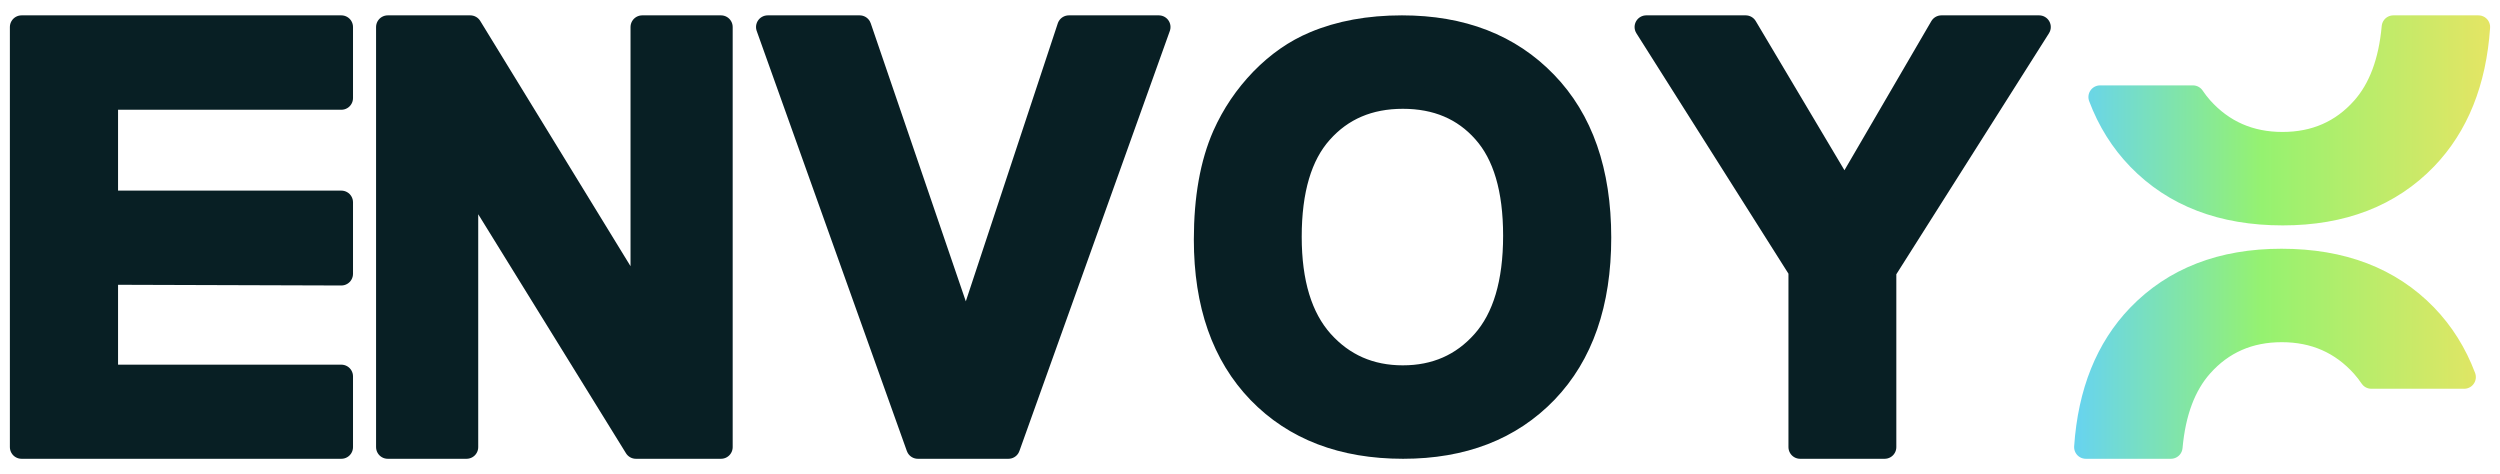 <svg width="116" height="22" viewBox="0 0 116 22" fill="none" xmlns="http://www.w3.org/2000/svg">
<path d="M1 20.746V1.254H15.838V4.551H4.936V9.386H15.838V12.705L4.936 12.671V17.462H15.838V20.746H1Z" fill="#081F24"/>
<path d="M17.991 20.746V1.254H21.821L29.798 14.271V1.254H33.455V20.746H29.506L21.648 8.035V20.746H17.991Z" fill="#081F24"/>
<path d="M42.588 20.746L35.621 1.254H39.889L44.822 15.68L49.595 1.254H53.77L46.79 20.746H42.588Z" fill="#081F24"/>
<path d="M55.936 11.116C55.936 9.196 56.223 7.584 56.798 6.281C57.226 5.321 57.809 4.46 58.546 3.697C59.292 2.934 60.106 2.368 60.989 1.999C62.164 1.502 63.518 1.254 65.052 1.254C67.83 1.254 70.05 2.115 71.713 3.838C73.384 5.561 74.22 7.957 74.22 11.026C74.22 14.069 73.393 16.452 71.739 18.175C70.084 19.889 67.873 20.746 65.104 20.746C62.301 20.746 60.072 19.893 58.418 18.188C56.763 16.473 55.936 14.116 55.936 11.116ZM59.858 10.987C59.858 13.121 60.351 14.742 61.337 15.847C62.322 16.945 63.574 17.493 65.091 17.493C66.608 17.493 67.851 16.949 68.82 15.86C69.797 14.763 70.286 13.121 70.286 10.936C70.286 8.776 69.81 7.164 68.858 6.101C67.915 5.038 66.66 4.507 65.091 4.507C63.522 4.507 62.258 5.047 61.298 6.127C60.338 7.198 59.858 8.818 59.858 10.987Z" fill="#081F24"/>
<path d="M83.526 20.746V12.542L76.386 1.254H81L85.587 8.966L90.081 1.254H94.615L87.448 12.569V20.746H83.526Z" fill="#081F24"/>
<path d="M1 20.746V1.254H15.838V4.551H4.936V9.386H15.838V12.705L4.936 12.671V17.462H15.838V20.746H1Z" stroke="#081F24" stroke-width="1.083" stroke-linejoin="round"/>
<path d="M17.991 20.746V1.254H21.821L29.798 14.271V1.254H33.455V20.746H29.506L21.648 8.035V20.746H17.991Z" stroke="#081F24" stroke-width="1.083" stroke-linejoin="round"/>
<path d="M42.588 20.746L35.621 1.254H39.889L44.822 15.68L49.595 1.254H53.77L46.79 20.746H42.588Z" stroke="#081F24" stroke-width="1.083" stroke-linejoin="round"/>
<path d="M55.936 11.116C55.936 9.196 56.223 7.584 56.798 6.281C57.226 5.321 57.809 4.46 58.546 3.697C59.292 2.934 60.106 2.368 60.989 1.999C62.164 1.502 63.518 1.254 65.052 1.254C67.83 1.254 70.05 2.115 71.713 3.838C73.384 5.561 74.22 7.957 74.22 11.026C74.22 14.069 73.393 16.452 71.739 18.175C70.084 19.889 67.873 20.746 65.104 20.746C62.301 20.746 60.072 19.893 58.418 18.188C56.763 16.473 55.936 14.116 55.936 11.116ZM59.858 10.987C59.858 13.121 60.351 14.742 61.337 15.847C62.322 16.945 63.574 17.493 65.091 17.493C66.608 17.493 67.851 16.949 68.82 15.86C69.797 14.763 70.286 13.121 70.286 10.936C70.286 8.776 69.81 7.164 68.858 6.101C67.915 5.038 66.66 4.507 65.091 4.507C63.522 4.507 62.258 5.047 61.298 6.127C60.338 7.198 59.858 8.818 59.858 10.987Z" stroke="#081F24" stroke-width="1.083" stroke-linejoin="round"/>
<path d="M83.526 20.746V12.542L76.386 1.254H81L85.587 8.966L90.081 1.254H94.615L87.448 12.569V20.746H83.526Z" stroke="#081F24" stroke-width="1.083" stroke-linejoin="round"/>
<path d="M112.549 14.642C113.329 15.45 113.925 16.402 114.338 17.497H110.029C109.906 17.315 109.773 17.143 109.63 16.982C108.644 15.885 107.393 15.336 105.875 15.336C104.358 15.336 103.115 15.88 102.146 16.969C101.348 17.865 100.876 19.124 100.73 20.746H96.781C96.954 18.203 97.77 16.173 99.228 14.655C100.882 12.94 103.094 12.083 105.862 12.083C108.665 12.083 110.894 12.936 112.549 14.642Z" fill="url(#paint0_linear_2649_12467)"/>
<path d="M97.444 4.503C97.856 5.598 98.452 6.55 99.233 7.358C100.887 9.064 103.116 9.917 105.919 9.917C108.688 9.917 110.899 9.06 112.553 7.346C114.011 5.827 114.827 3.797 115 1.254H111.051C110.905 2.876 110.433 4.135 109.635 5.031C108.666 6.12 107.423 6.664 105.906 6.664C104.389 6.664 103.137 6.115 102.151 5.018C102.008 4.857 101.875 4.685 101.752 4.503H97.444Z" fill="url(#paint1_linear_2649_12467)"/>
<path d="M112.549 14.642C113.329 15.45 113.925 16.402 114.338 17.497H110.029C109.906 17.315 109.773 17.143 109.63 16.982C108.644 15.885 107.393 15.336 105.875 15.336C104.358 15.336 103.115 15.88 102.146 16.969C101.348 17.865 100.876 19.124 100.73 20.746H96.781C96.954 18.203 97.77 16.173 99.228 14.655C100.882 12.94 103.094 12.083 105.862 12.083C108.665 12.083 110.894 12.936 112.549 14.642Z" stroke="url(#paint2_linear_2649_12467)" stroke-width="1.083" stroke-linejoin="round"/>
<path d="M97.444 4.503C97.856 5.598 98.452 6.55 99.233 7.358C100.887 9.064 103.116 9.917 105.919 9.917C108.688 9.917 110.899 9.06 112.553 7.346C114.011 5.827 114.827 3.797 115 1.254H111.051C110.905 2.876 110.433 4.135 109.635 5.031C108.666 6.12 107.423 6.664 105.906 6.664C104.389 6.664 103.137 6.115 102.151 5.018C102.008 4.857 101.875 4.685 101.752 4.503H97.444Z" stroke="url(#paint3_linear_2649_12467)" stroke-width="1.083" stroke-linejoin="round"/>
<defs>
<linearGradient id="paint0_linear_2649_12467" x1="96.485" y1="13.414" x2="115.626" y2="13.414" gradientUnits="userSpaceOnUse">
<stop stop-color="#68D4ED"/>
<stop offset="0.443" stop-color="#95F270"/>
<stop offset="1" stop-color="#E5E564"/>
</linearGradient>
<linearGradient id="paint1_linear_2649_12467" x1="96.485" y1="13.414" x2="115.626" y2="13.414" gradientUnits="userSpaceOnUse">
<stop stop-color="#68D4ED"/>
<stop offset="0.443" stop-color="#95F270"/>
<stop offset="1" stop-color="#E5E564"/>
</linearGradient>
<linearGradient id="paint2_linear_2649_12467" x1="96.485" y1="13.414" x2="115.626" y2="13.414" gradientUnits="userSpaceOnUse">
<stop stop-color="#68D4ED"/>
<stop offset="0.443" stop-color="#95F270"/>
<stop offset="1" stop-color="#E5E564"/>
</linearGradient>
<linearGradient id="paint3_linear_2649_12467" x1="96.485" y1="13.414" x2="115.626" y2="13.414" gradientUnits="userSpaceOnUse">
<stop stop-color="#68D4ED"/>
<stop offset="0.443" stop-color="#95F270"/>
<stop offset="1" stop-color="#E5E564"/>
</linearGradient>
</defs>
</svg>
